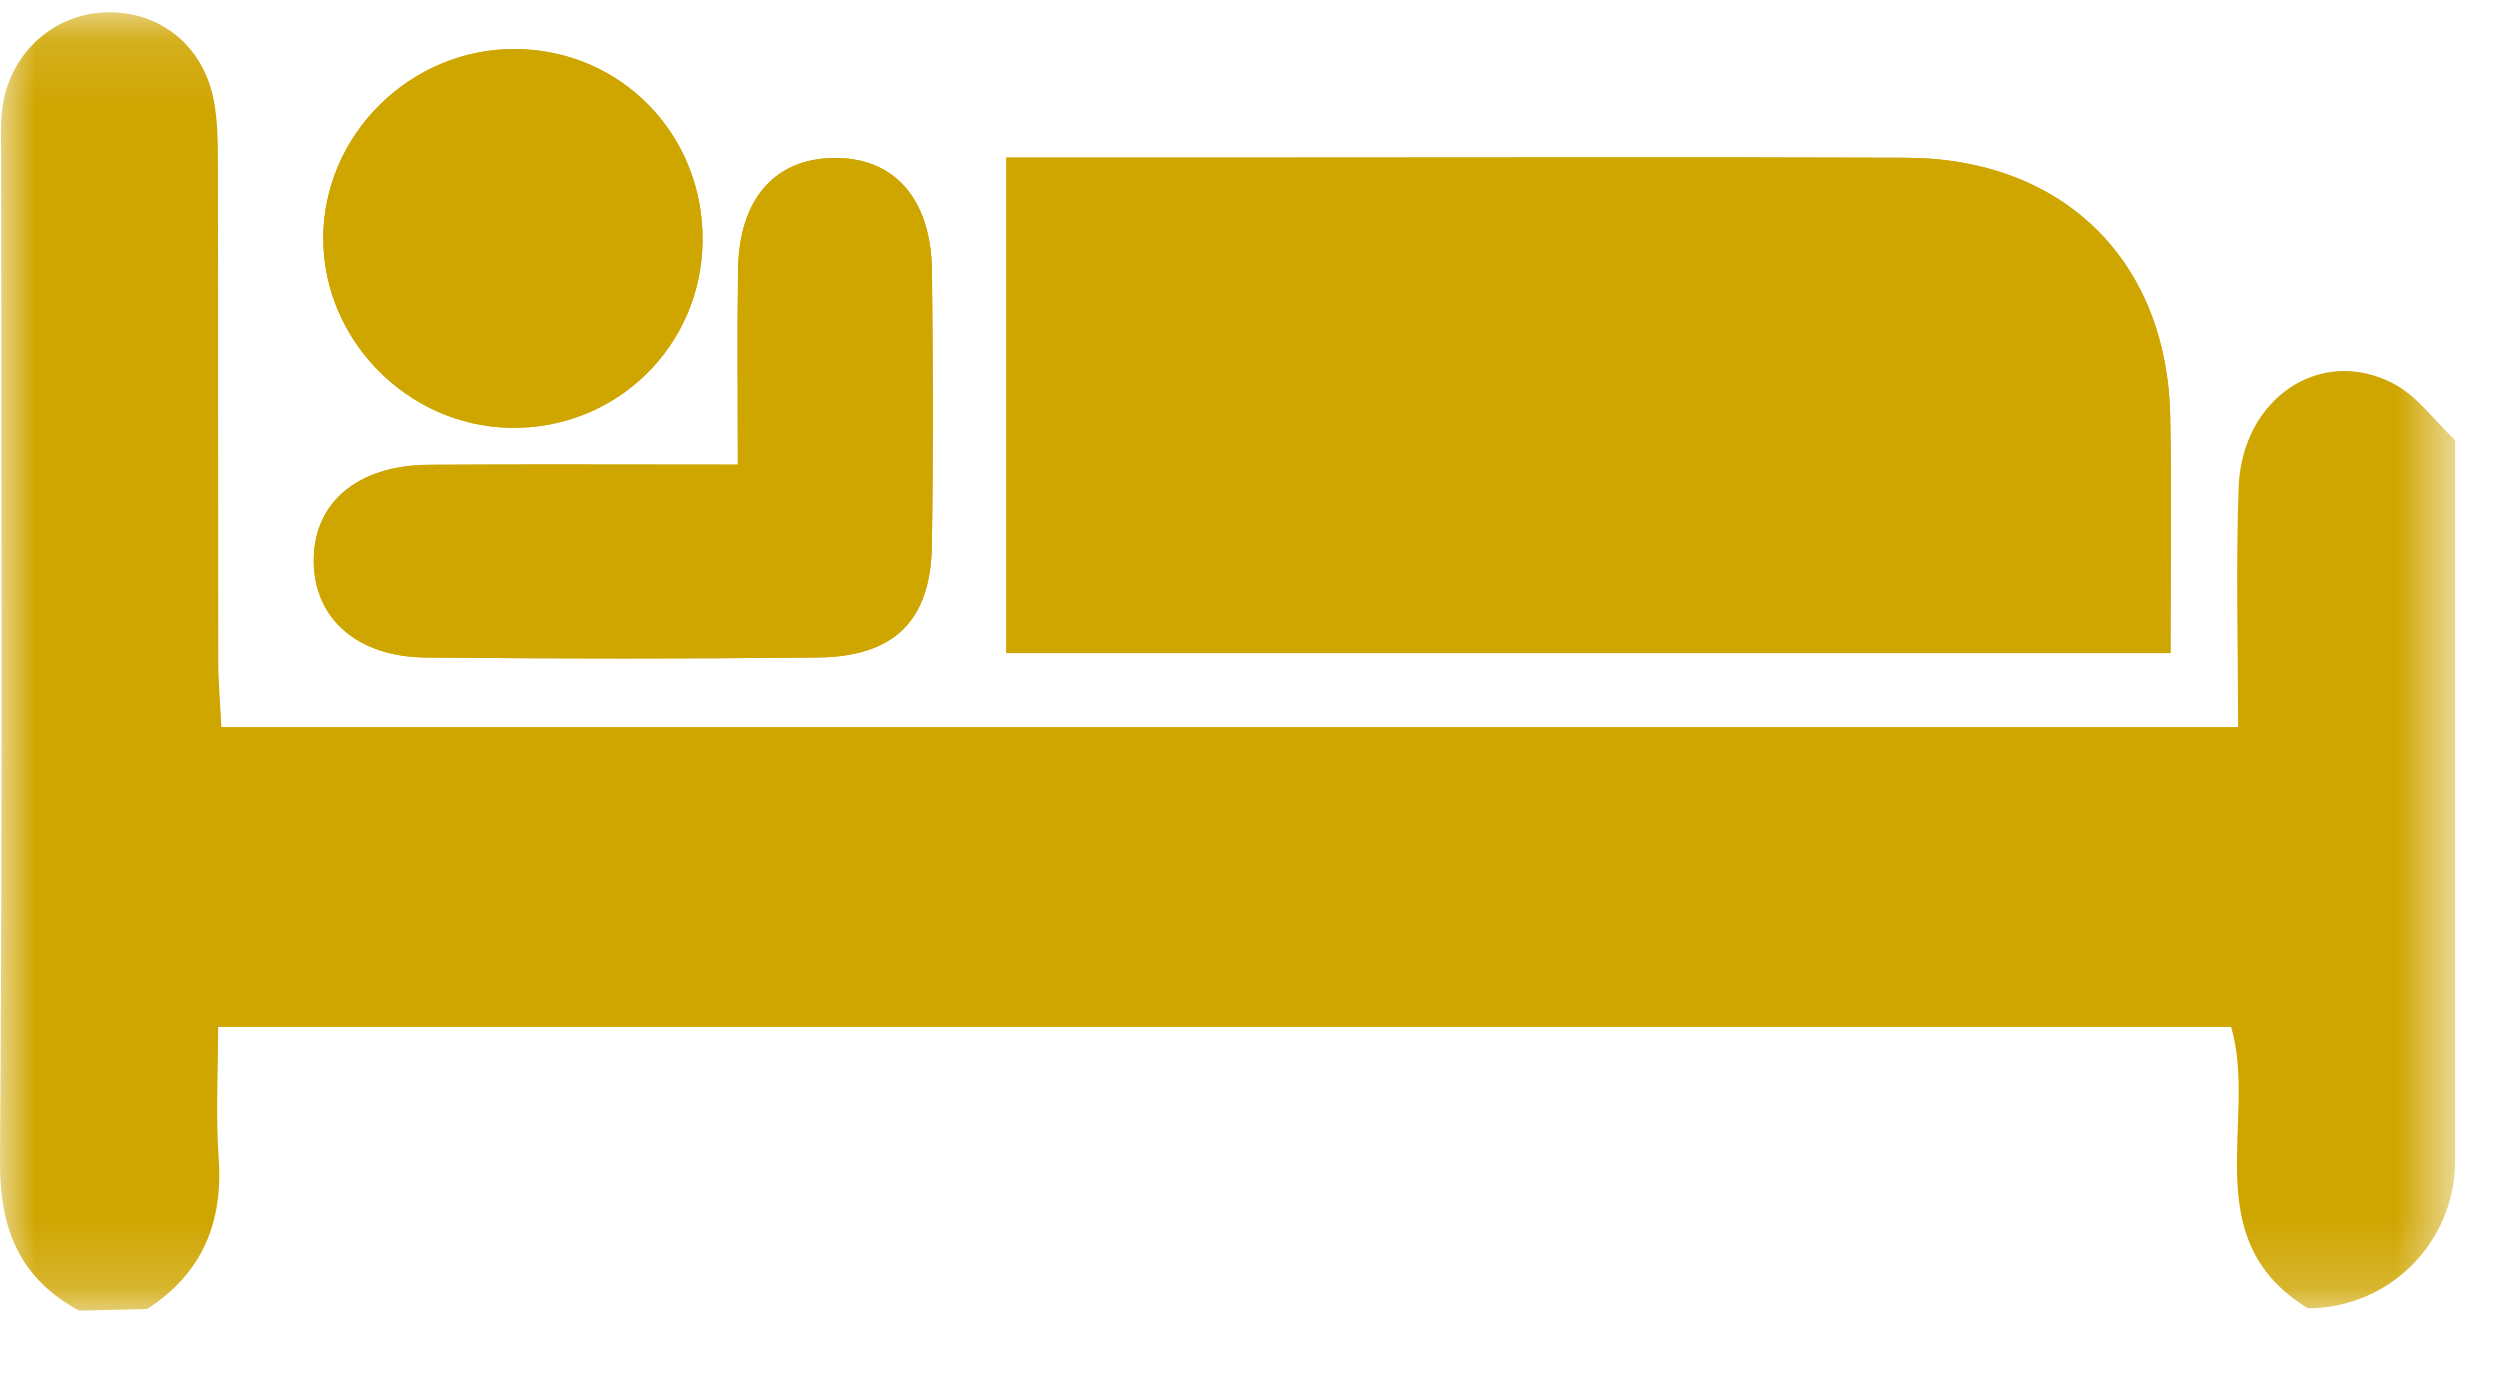 <?xml version="1.0" encoding="UTF-8"?>
<svg width="36px" height="20px" viewBox="0 0 36 20" version="1.1" xmlns="http://www.w3.org/2000/svg" xmlns:xlink="http://www.w3.org/1999/xlink">
    <title>14DD8A64-5C24-4CE6-9084-D3C843057808</title>
    <defs>
        <polygon id="path-1" points="0 0.127 35.353 0.127 35.353 18.822 0 18.822"></polygon>
    </defs>
    <g id="Page-1" stroke="none" stroke-width="1" fill="none" fill-rule="evenodd">
        <g id="rooms-copy" transform="translate(-267, -614)">
            <g id="Group-12" transform="translate(267, 614)">
                <g id="Group-3" transform="translate(0, 0.051)">
                    <mask id="mask-2" fill="white">
                        <use xlink:href="#path-1"></use>
                    </mask>
                    <g id="Clip-2"></g>
                    <path d="M2.119,18.799 C1.768,18.807 1.487,18.814 1.137,18.822 C0.267,18.345 -0.007,17.63 -7.61940425e-05,16.661 C0.037,11.852 0.017,7.042 0.017,2.232 C0.017,1.998 0.003,1.761 0.031,1.529 C0.123,0.748 0.733,0.17 1.487,0.129 C2.262,0.087 2.909,0.574 3.073,1.365 C3.137,1.677 3.137,2.006 3.138,2.327 C3.143,4.702 3.139,7.078 3.143,9.453 C3.143,9.764 3.171,10.075 3.188,10.419 L32.228,10.419 C32.228,9.241 32.196,8.106 32.236,6.973 C32.281,5.68 33.422,4.919 34.473,5.477 C34.814,5.658 35.063,6.013 35.353,6.288 L35.353,16.668 C35.353,17.839 34.404,18.788 33.233,18.788 C31.6,17.79 32.519,16.069 32.128,14.737 L3.141,14.737 C3.141,15.402 3.105,16.013 3.149,16.619 C3.215,17.549 2.917,18.283 2.119,18.799" id="Fill-1" fill="#CFA500" mask="url(#mask-2)"></path>
                </g>
                <path d="M10.117,3.474 C10.134,1.938 8.942,0.715 7.418,0.706 C5.911,0.698 4.653,1.941 4.655,3.436 C4.657,4.898 5.868,6.128 7.337,6.16 C8.86,6.194 10.1,4.996 10.117,3.474 M10.625,6.691 C9.054,6.691 7.616,6.684 6.178,6.693 C5.142,6.699 4.506,7.245 4.518,8.093 C4.529,8.908 5.143,9.458 6.128,9.468 C8.009,9.486 9.89,9.487 11.771,9.468 C12.879,9.457 13.402,8.939 13.419,7.853 C13.439,6.535 13.435,5.217 13.42,3.899 C13.408,2.851 12.865,2.254 11.985,2.275 C11.145,2.295 10.642,2.878 10.628,3.882 C10.615,4.784 10.625,5.686 10.625,6.691 M14.491,2.269 L14.491,9.404 L31.255,9.404 C31.255,8.224 31.272,7.113 31.251,6.003 C31.21,3.753 29.71,2.28 27.446,2.272 C24.473,2.261 21.499,2.269 18.525,2.269 C17.205,2.269 15.885,2.269 14.491,2.269" id="Fill-4" fill="#CFA500"></path>
                <path d="M14.491,2.269 C15.885,2.269 17.205,2.269 18.525,2.269 C21.499,2.269 24.473,2.261 27.446,2.272 C29.71,2.28 31.21,3.753 31.251,6.003 C31.272,7.113 31.255,8.224 31.255,9.404 L14.491,9.404 L14.491,2.269 Z" id="Fill-6" fill="#CFA500"></path>
                <path d="M10.625,6.691 C10.625,5.686 10.615,4.784 10.628,3.882 C10.642,2.878 11.145,2.295 11.985,2.275 C12.865,2.254 13.408,2.851 13.42,3.899 C13.435,5.217 13.439,6.535 13.419,7.853 C13.402,8.939 12.879,9.457 11.771,9.468 C9.89,9.487 8.009,9.486 6.128,9.468 C5.143,9.458 4.529,8.907 4.518,8.093 C4.506,7.245 5.142,6.699 6.178,6.693 C7.616,6.684 9.054,6.691 10.625,6.691" id="Fill-8" fill="#CFA500"></path>
                <path d="M10.117,3.474 C10.1,4.996 8.86,6.194 7.337,6.16 C5.868,6.128 4.657,4.898 4.655,3.436 C4.653,1.941 5.911,0.698 7.418,0.706 C8.942,0.715 10.134,1.938 10.117,3.474" id="Fill-10" fill="#CFA500"></path>
            </g>
        </g>
    </g>
</svg>